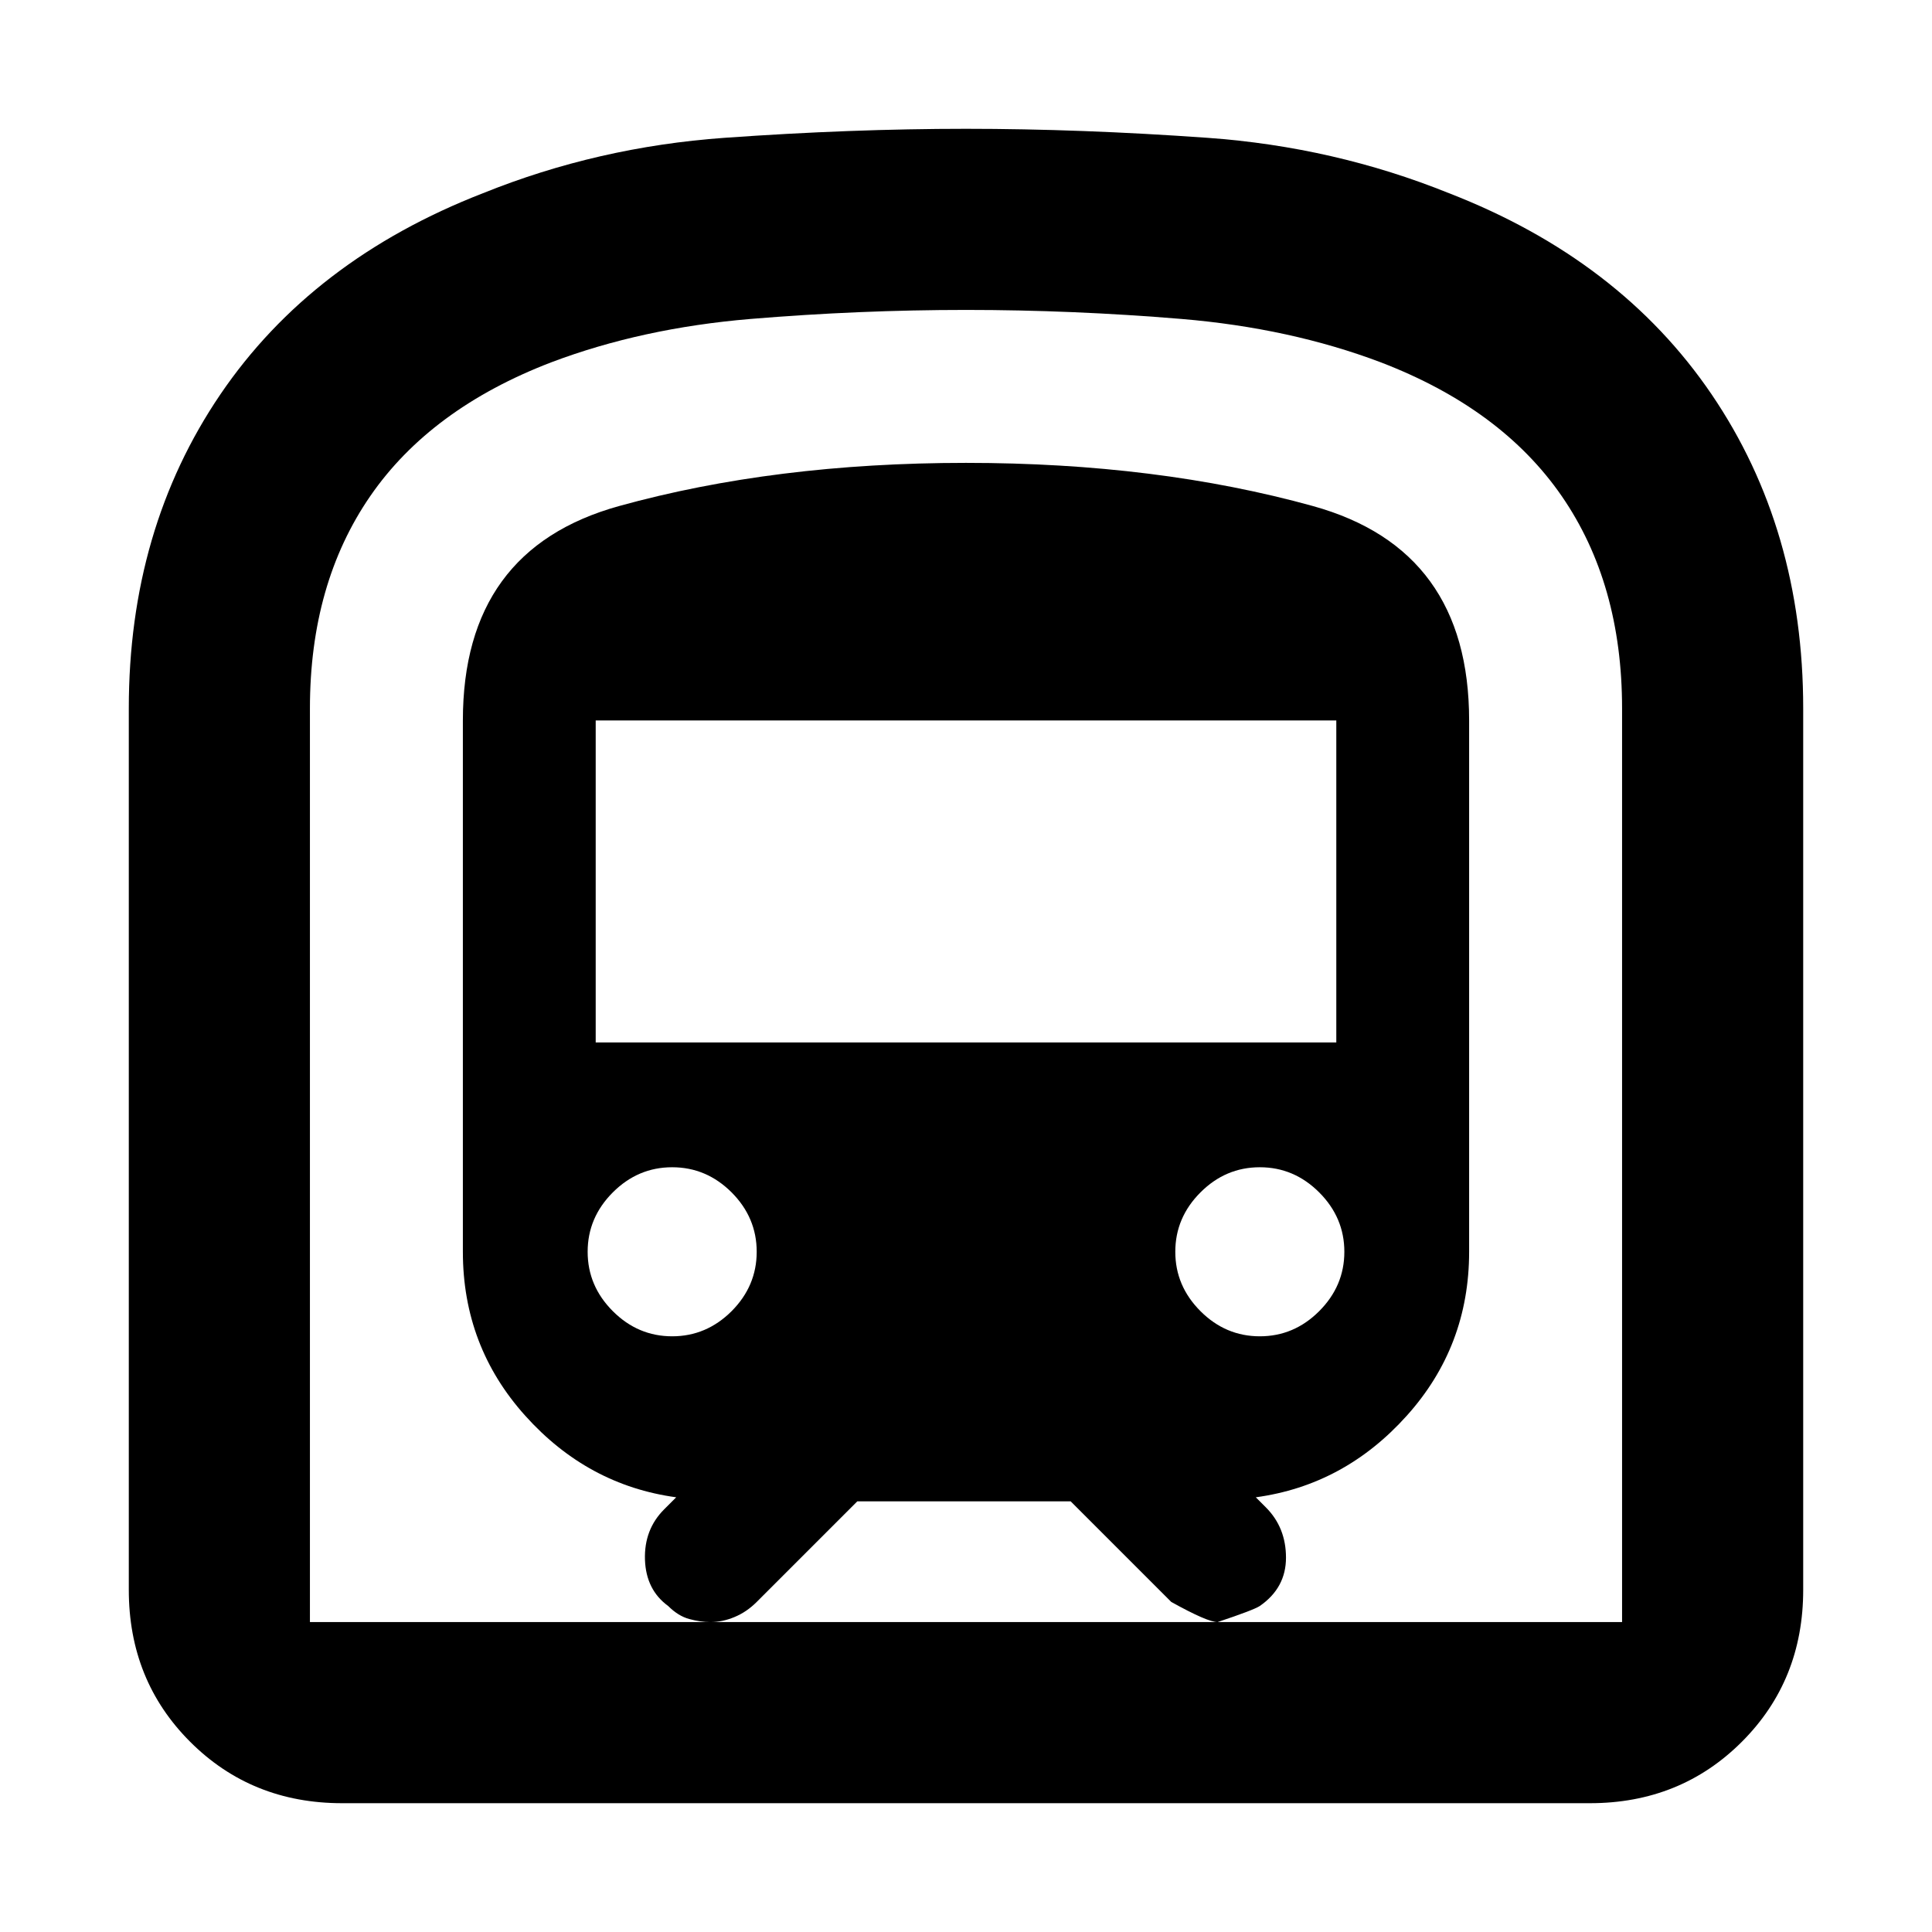 <svg xmlns="http://www.w3.org/2000/svg" height="24" width="24"><path d="M4.25 22.4Q3.125 22.4 2.362 21.637Q1.6 20.875 1.6 19.75V8.8Q1.6 6.575 2.737 4.9Q3.875 3.225 6 2.4Q7.425 1.825 9 1.712Q10.575 1.6 12 1.6Q13.425 1.6 15 1.712Q16.575 1.825 18 2.4Q20.125 3.225 21.263 4.9Q22.4 6.575 22.4 8.8V19.75Q22.4 20.875 21.638 21.637Q20.875 22.4 19.75 22.4ZM8.825 20.15H15.125Q15 20.15 14.55 19.9L13.3 18.65H10.65L9.4 19.9Q9.275 20.025 9.125 20.087Q8.975 20.15 8.825 20.15ZM7.4 12.95H16.6V8.95H7.4ZM15.65 16.6Q16.075 16.6 16.387 16.288Q16.7 15.975 16.7 15.55Q16.7 15.125 16.387 14.812Q16.075 14.5 15.65 14.5Q15.225 14.5 14.913 14.812Q14.6 15.125 14.6 15.55Q14.6 15.975 14.913 16.288Q15.225 16.6 15.65 16.6ZM8.35 16.6Q8.775 16.6 9.088 16.288Q9.4 15.975 9.4 15.55Q9.4 15.125 9.088 14.812Q8.775 14.5 8.35 14.5Q7.925 14.5 7.613 14.812Q7.3 15.125 7.3 15.55Q7.3 15.975 7.613 16.288Q7.925 16.6 8.35 16.6ZM3.85 20.15H8.825Q8.7 20.15 8.562 20.112Q8.425 20.075 8.3 19.95Q8.025 19.75 8.012 19.375Q8 19 8.25 18.75L8.4 18.6Q7.3 18.45 6.525 17.587Q5.75 16.725 5.75 15.55V8.95Q5.75 6.825 7.688 6.287Q9.625 5.75 12 5.75Q14.375 5.75 16.312 6.287Q18.25 6.825 18.25 8.95V15.55Q18.25 16.725 17.475 17.587Q16.7 18.45 15.6 18.6L15.725 18.725Q15.975 18.975 15.975 19.35Q15.975 19.725 15.65 19.95Q15.575 20 15.125 20.15H20.15V8.8Q20.15 7.25 19.4 6.162Q18.65 5.075 17.15 4.5Q16.025 4.075 14.675 3.962Q13.325 3.85 12 3.85Q10.675 3.85 9.325 3.962Q7.975 4.075 6.85 4.5Q5.35 5.075 4.6 6.162Q3.85 7.25 3.85 8.8ZM3.85 20.15H20.15Q20.15 20.15 19.4 20.15Q18.65 20.15 17.15 20.15Q16.025 20.15 14.675 20.15Q13.325 20.15 12 20.15Q10.675 20.15 9.325 20.15Q7.975 20.15 6.85 20.15Q5.35 20.15 4.6 20.15Q3.85 20.15 3.85 20.15Z"/></svg>